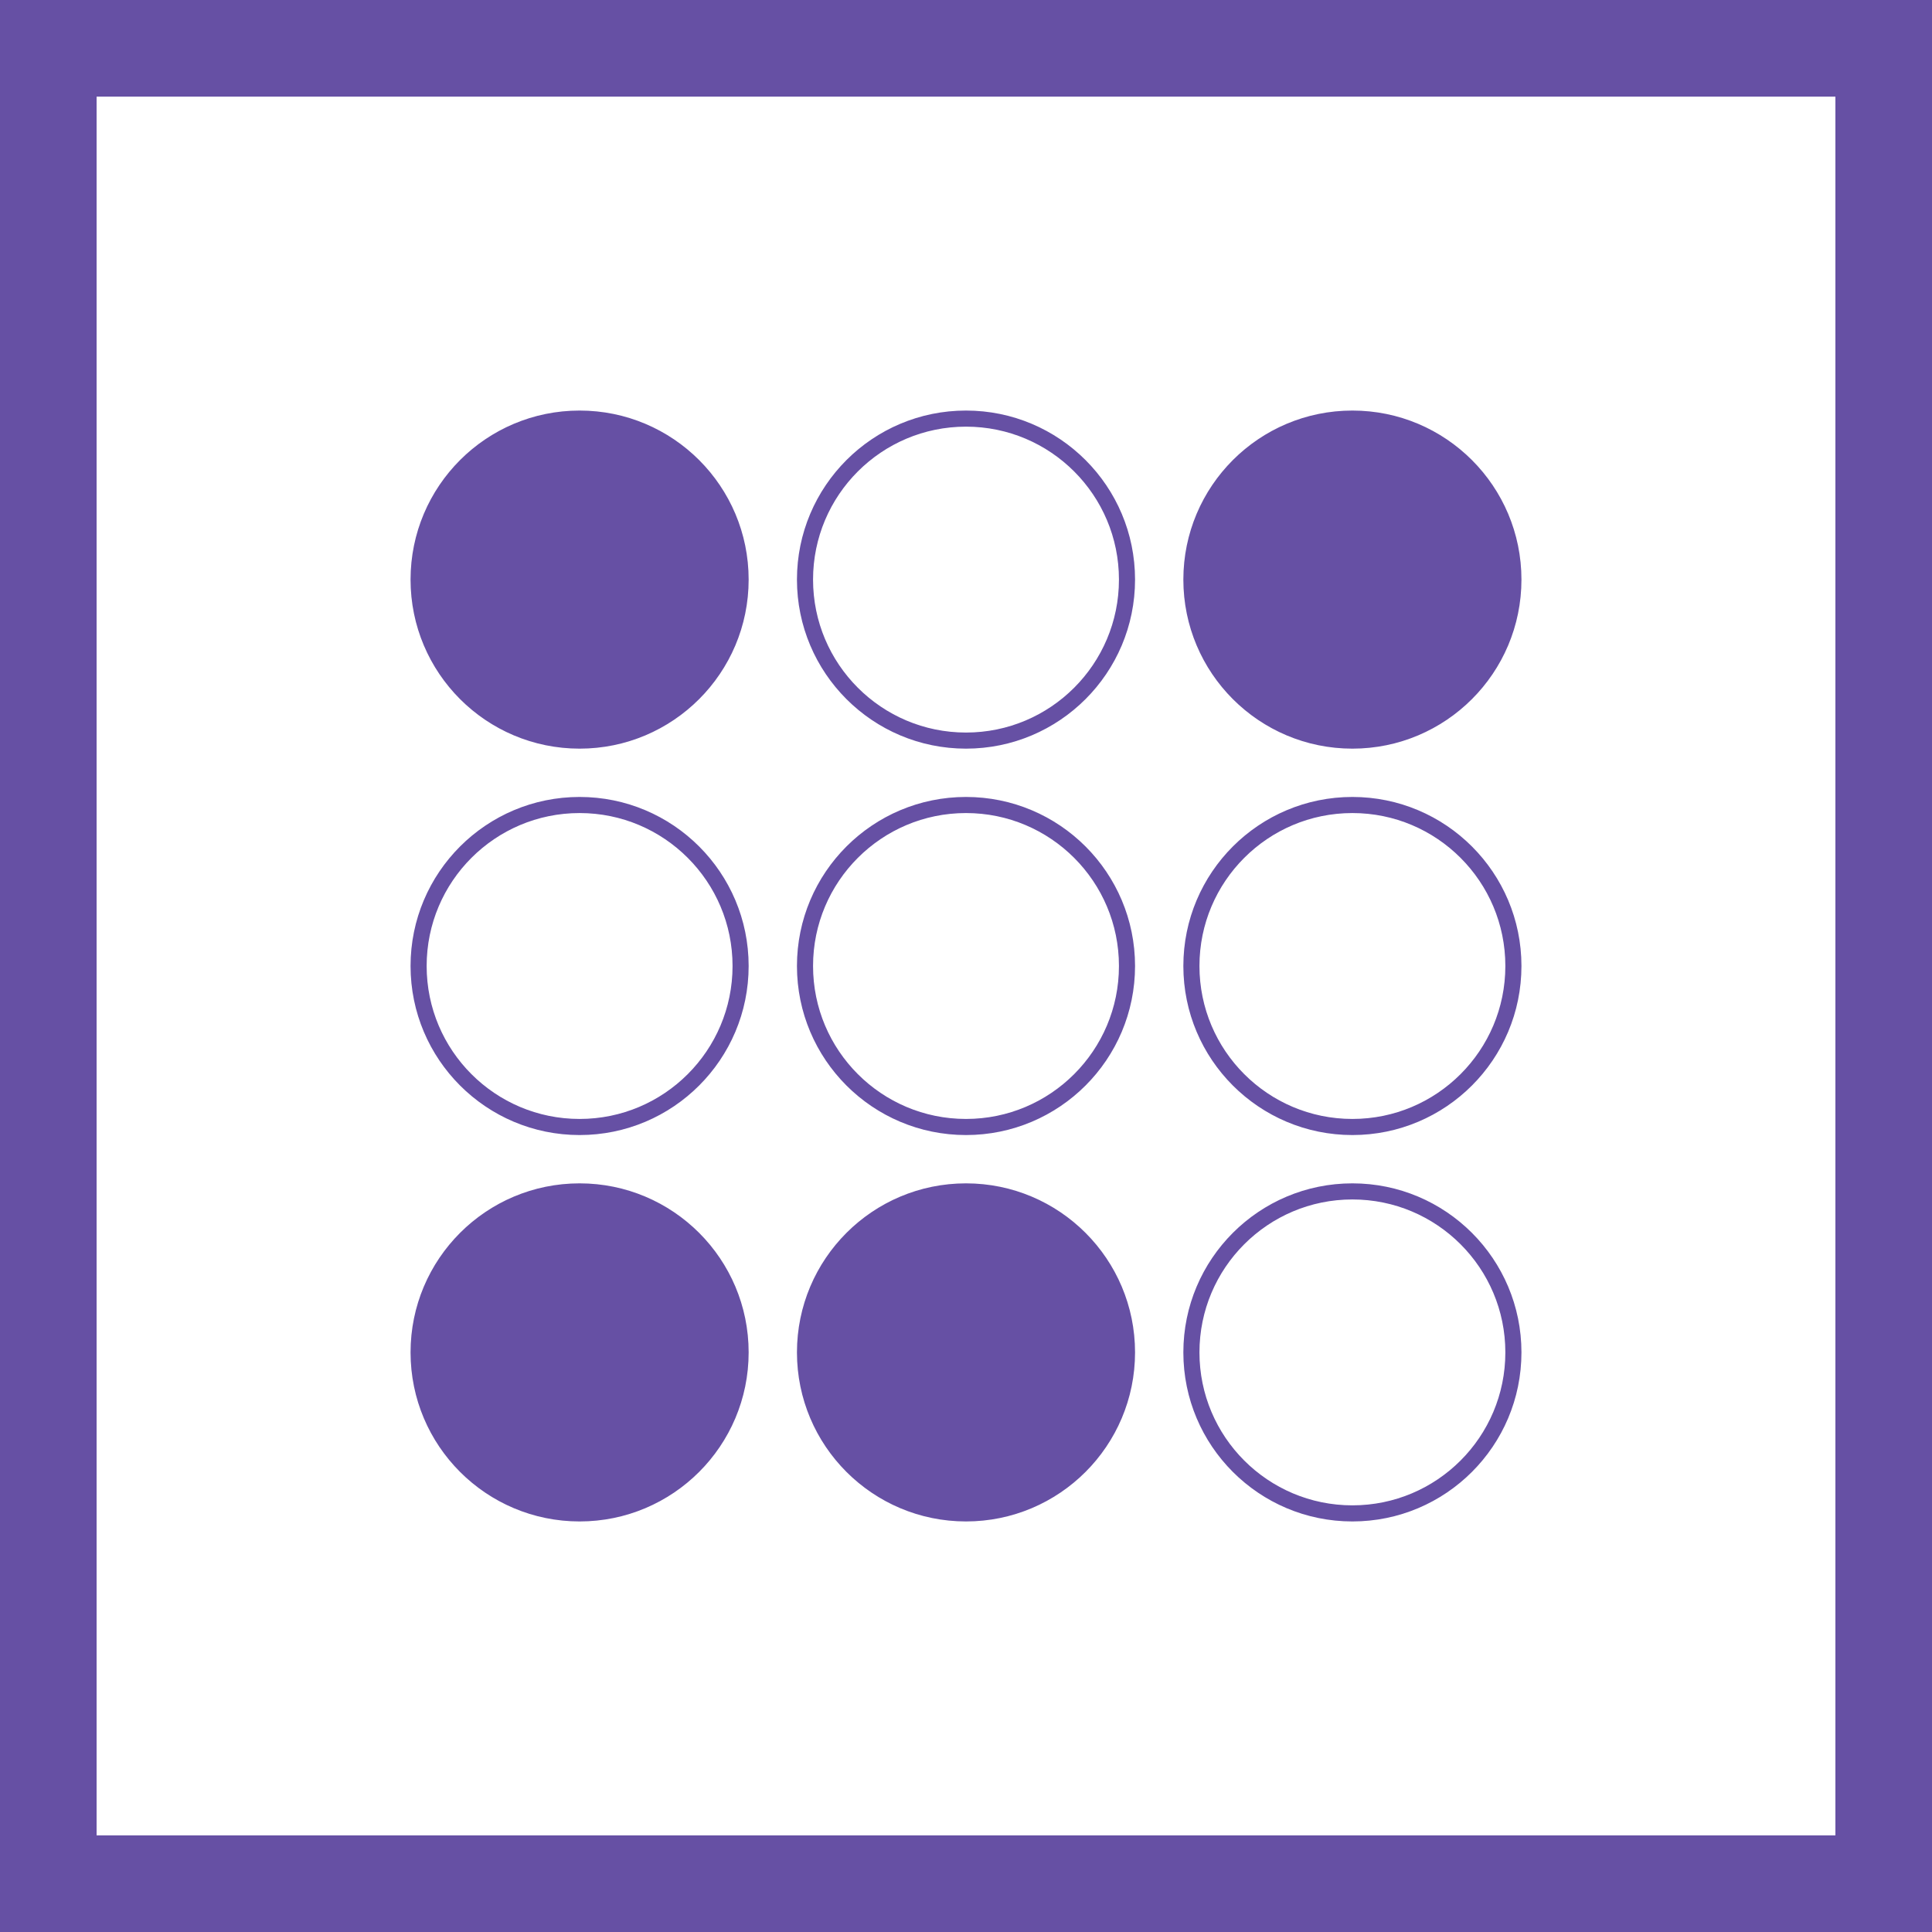 <svg xmlns="http://www.w3.org/2000/svg"
  width="120" height="120">
  <defs>
    <linearGradient id="grad1" x1="0%" y1="0%" x2="100%" y2="">
      <stop offset="0%" style="stop-color:#6650a4;stop-opacity:1" />
      <stop offset="50%" style="stop-color:#6650a4;stop-opacity:1" />
      <stop offset="50%" style="stop-color:white;stop-opacity:1" />
      <stop offset="100%" style="stop-color:white;stop-opacity:1" />
    </linearGradient> <!-- # rotate(45, 60, 60)-->
    <linearGradient id="grad2" x1="0" y1="0" x2="1" y2="0" >
      <stop offset="0%" style="stop-color:white;stop-opacity:1" />
      <stop offset="50%" style="stop-color:white;stop-opacity:1" />
      <stop offset="50%" style="stop-color:black;stop-opacity:1" />
      <stop offset="100%" style="stop-color:black;stop-opacity:1" />
    </linearGradient>
  </defs>


  <rect width="120" height="120" fill="#6650a4"/>
  <rect y="6" x="6" width="108" height="108" fill="white" />
  <circle cy="36" cx="36" r="10"  fill="#6650a4" stroke="#6650a4" stroke-width="1"/>
  <circle cy="60" cx="36" r="10"  fill="white" stroke="#6650a4" stroke-width="1"/>
  <circle cy="84" cx="36" r="10"  fill="#6650a4" stroke="#6650a4" stroke-width="1"/>
  <circle cy="36" cx="60" r="10"  fill="white" stroke="#6650a4" stroke-width="1"/>
  <circle cy="60" cx="60" r="10"  fill="white" stroke="#6650a4" stroke-width="1"/>
  <circle cy="84" cx="60" r="10"  fill="#6650a4" stroke="#6650a4" stroke-width="1"/>
  <circle cy="36" cx="84" r="10"  fill="#6650a4" stroke="#6650a4" stroke-width="1"/>
  <circle cy="60" cx="84" r="10"  fill="white" stroke="#6650a4" stroke-width="1"/>
  <circle cy="84" cx="84" r="10"  fill="white" stroke="#6650a4" stroke-width="1"/>
</svg>